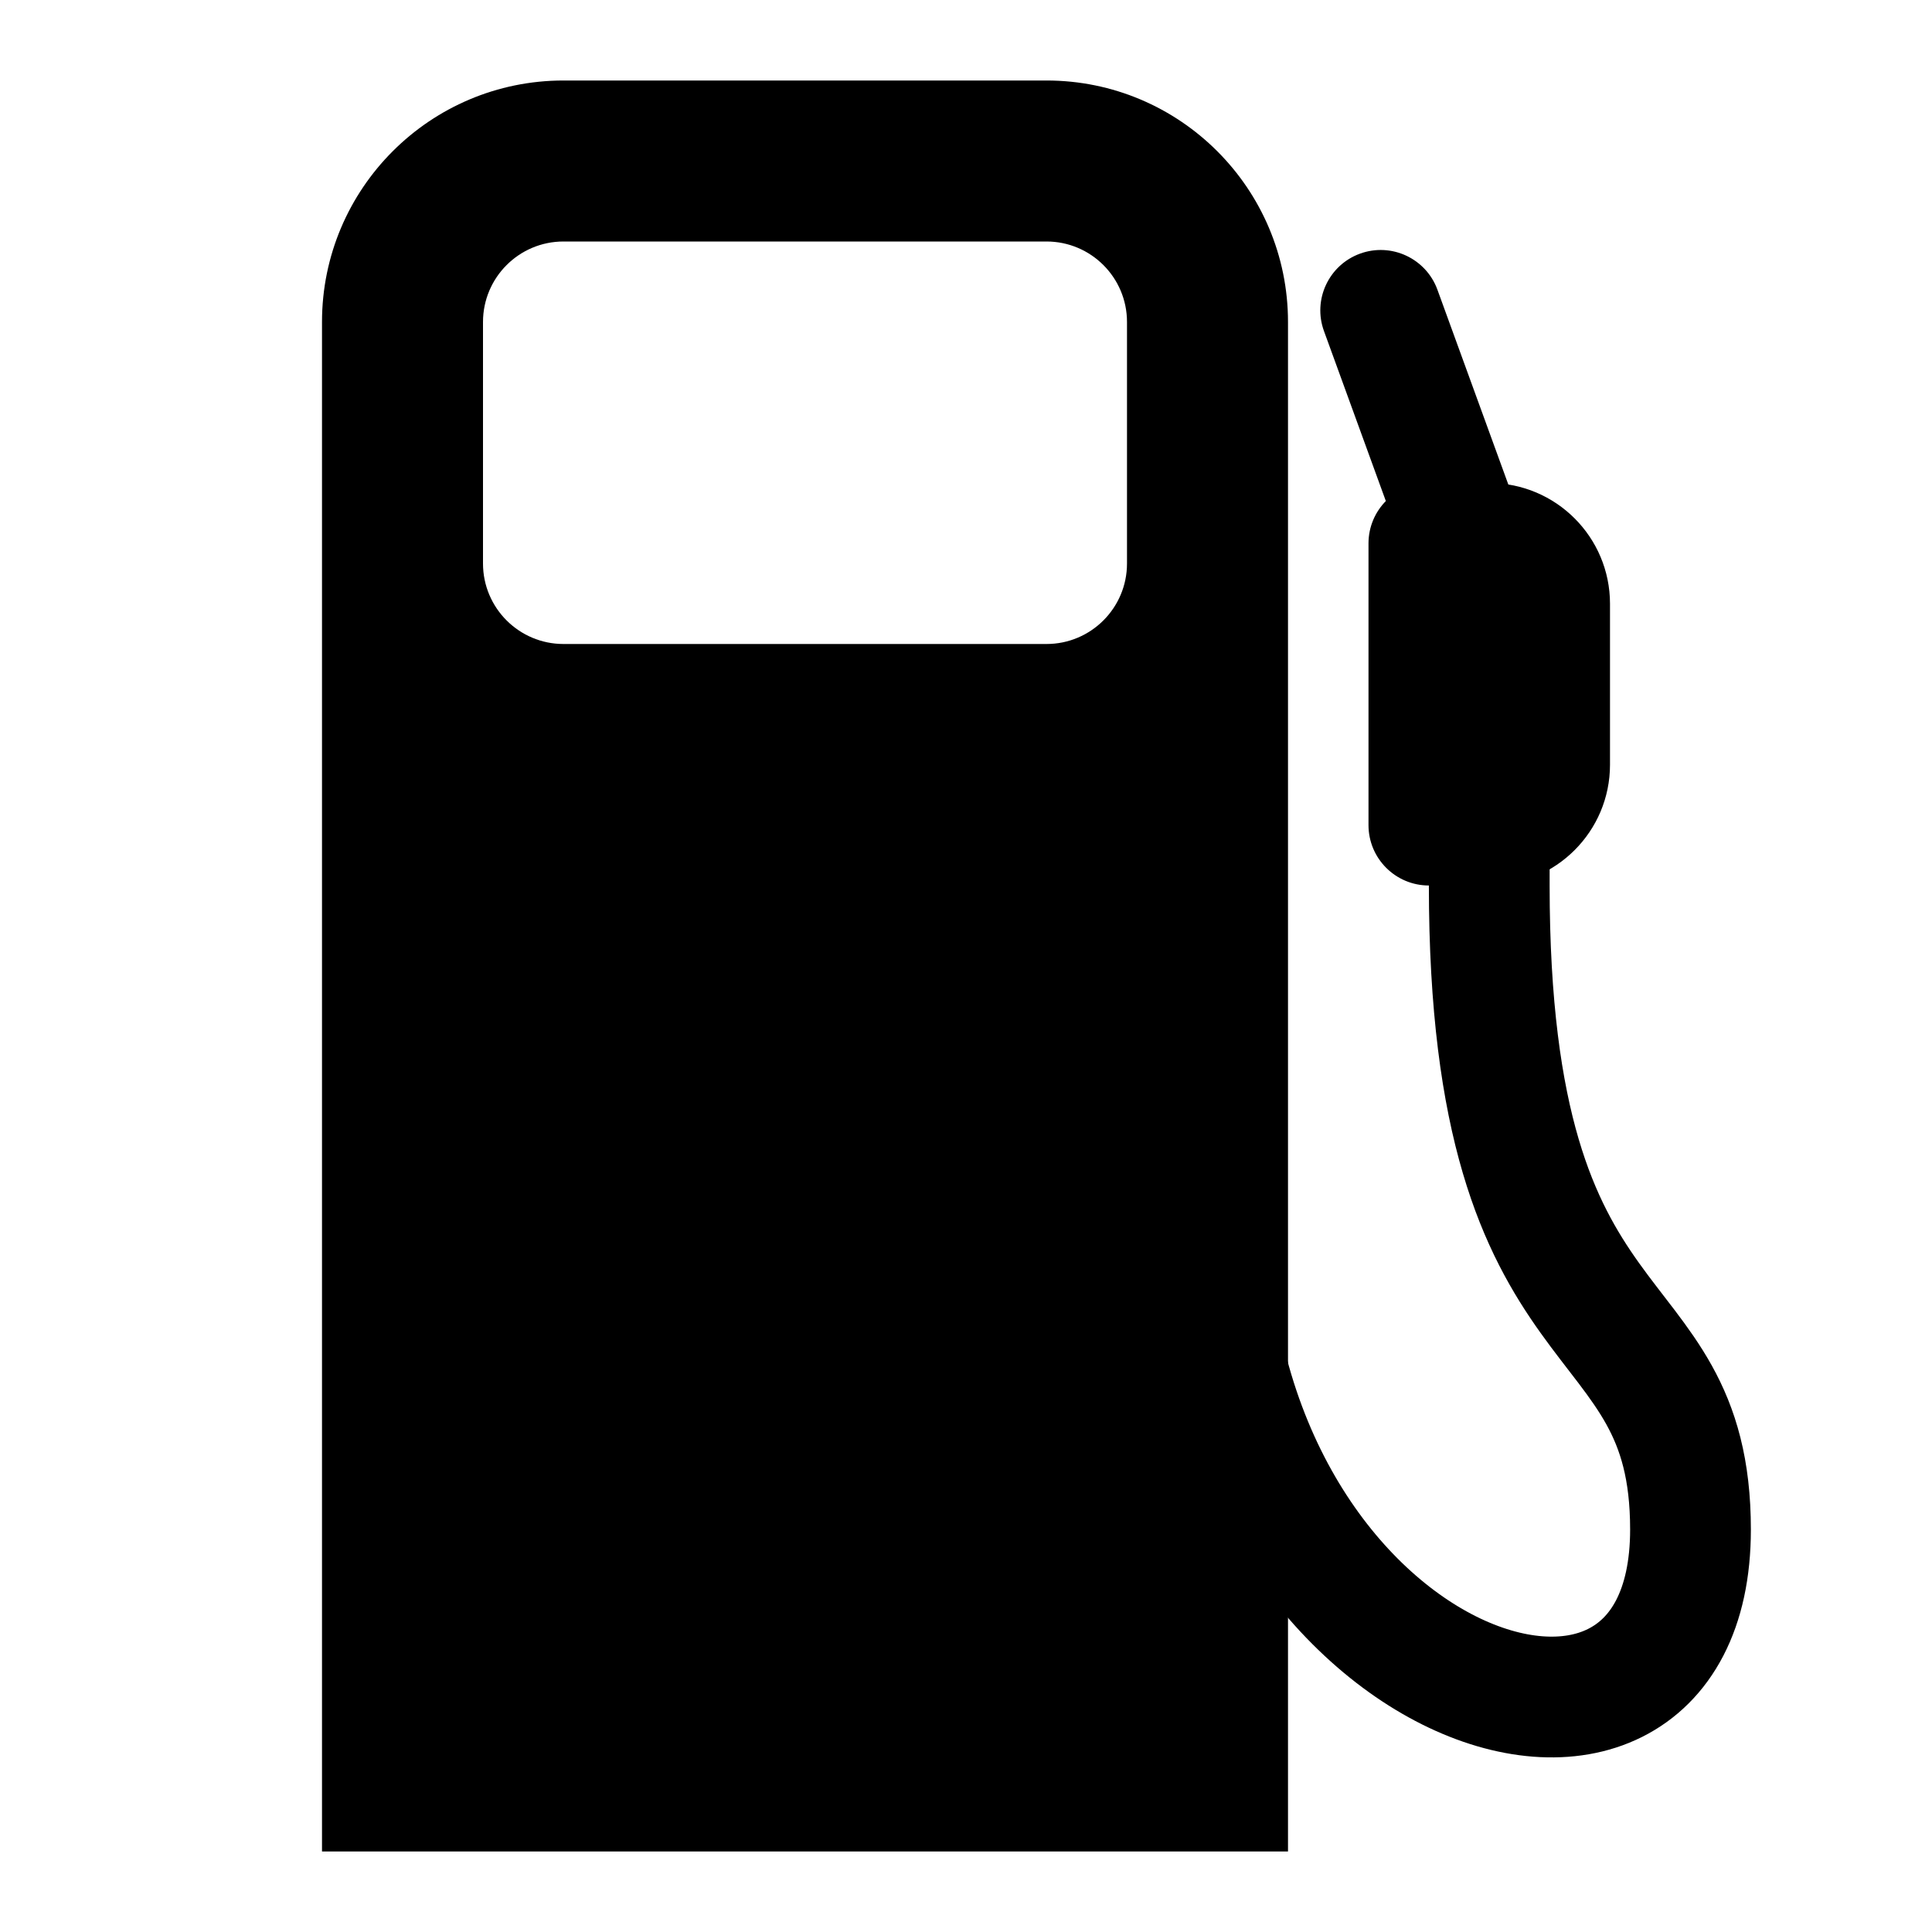 <?xml version="1.0" encoding="UTF-8"?>
<svg width="24px" height="24px" viewBox="0 0 24 24" version="1.1" xmlns="http://www.w3.org/2000/svg" xmlns:xlink="http://www.w3.org/1999/xlink">
    <title>icon/24/engine-24</title>
    <g id="icon/24/engine-24" stroke="none" stroke-width="1" fill="none" fill-rule="evenodd">
        <path d="M13,1 C14.657,1 16,2.343 16,4 L16,23 L4,23 L4,4 C4,2.343 5.343,1 7,1 L13,1 Z M13,3 L7,3 C6.448,3 6,3.448 6,4 L6,7 C6,7.552 6.448,8 7,8 L13,8 C13.552,8 14,7.552 14,7 L14,4 C14,3.448 13.552,3 13,3 Z" id="Combined-Shape" fill="#000000"></path>
        <path d="M15,15 C15,21 21,23 21,19 C21,16 18.5,17 18.5,11 C18.5,10.313 18.5,8.98 18.5,7" id="Path-2" stroke="#000000" stroke-width="1.5"></path>
        <path d="M17.75,6 L18.5,6 C19.328,6 20,6.672 20,7.5 L20,9.5 C20,10.328 19.328,11 18.5,11 L17.75,11 C17.336,11 17,10.664 17,10.25 L17,6.75 C17,6.336 17.336,6 17.75,6 Z" id="Rectangle" fill="#000000"></path>
        <path d="M17.75,3 C18.164,3 18.5,3.336 18.5,3.75 L18.5,8 L18.5,8 L17,8 L17,3.75 C17,3.336 17.336,3 17.75,3 Z" id="Rectangle" fill="#000000" transform="translate(17.75, 5.5) rotate(-20) translate(-17.75, -5.5)"></path>
    </g>
</svg>